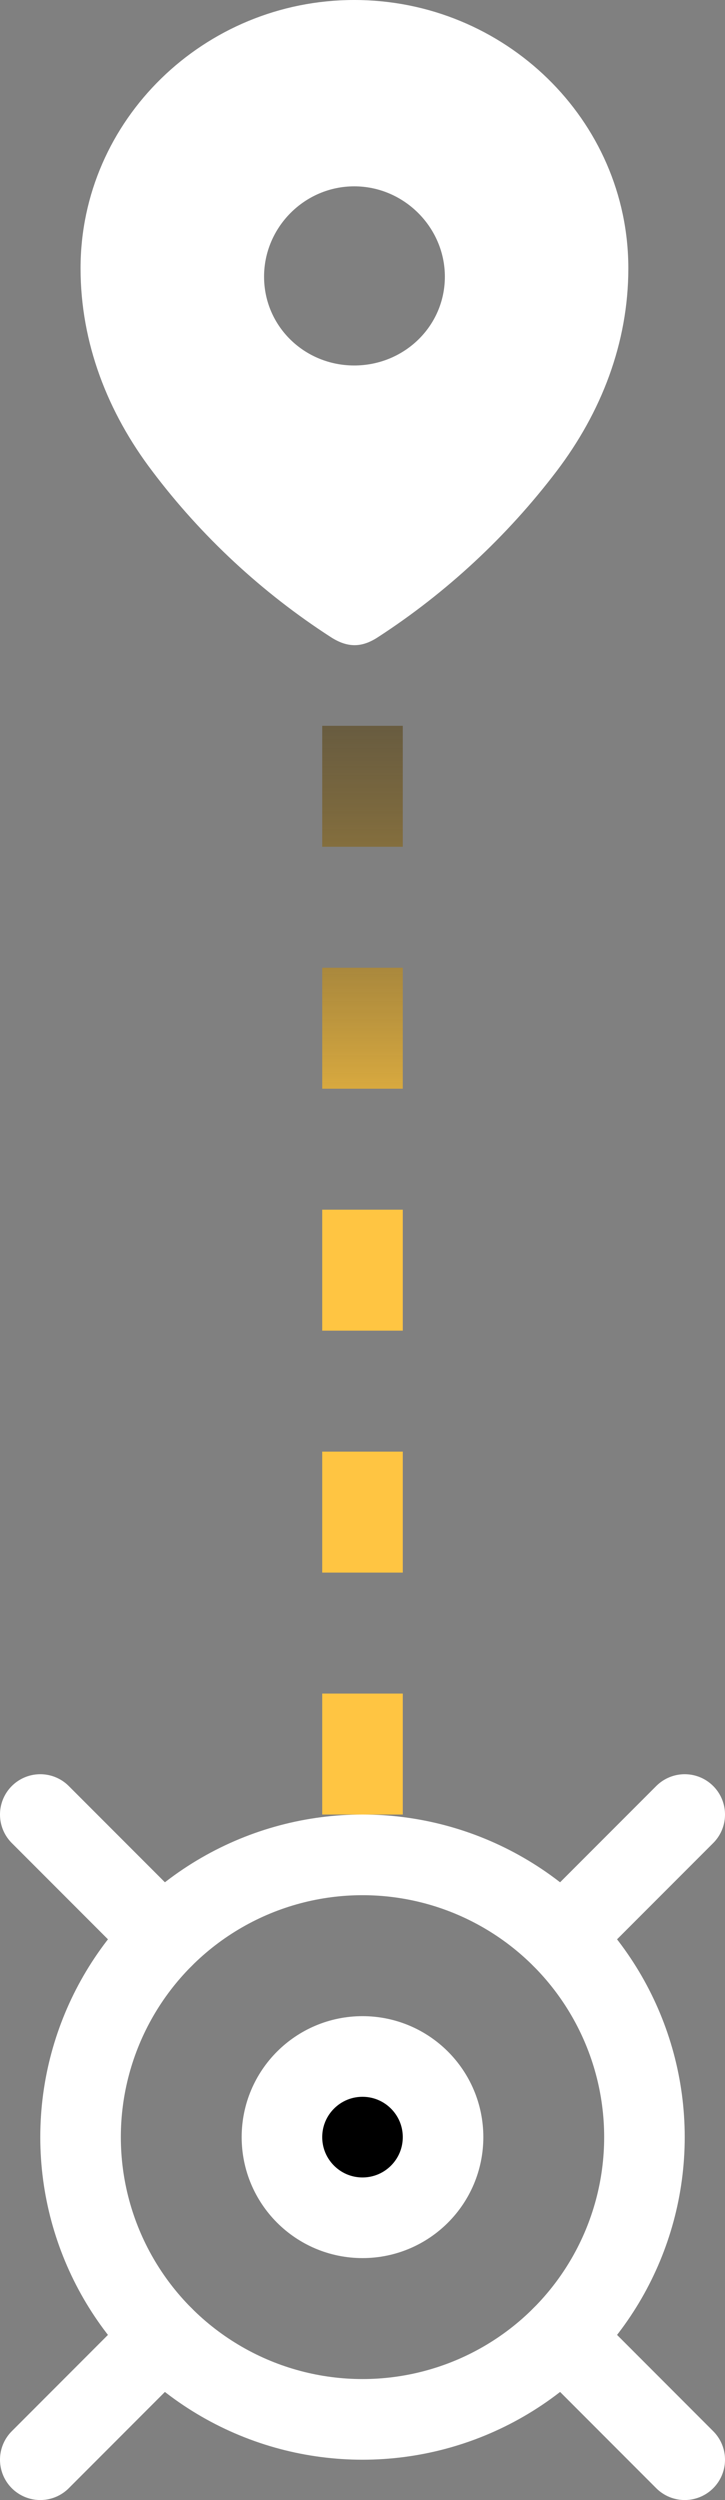<svg width="18" height="62" viewBox="0 0 18 62" fill="none" xmlns="http://www.w3.org/2000/svg">
<rect x="0" y="0" width="18" height="62" fill="#808080" stroke="none"/>
<line x1="9" y1="12" x2="9" y2="45" stroke="url(#paint0_linear)" stroke-width="2" stroke-dasharray="3 3"/>
<path fill-rule="evenodd" clip-rule="evenodd" d="M2 6.654C2 2.974 5.075 0 8.795 0C12.525 0 15.6 2.974 15.6 6.654C15.6 8.509 14.926 10.23 13.816 11.689C12.591 13.299 11.082 14.701 9.383 15.802C8.994 16.056 8.643 16.076 8.216 15.802C6.508 14.701 4.998 13.299 3.784 11.689C2.674 10.23 2 8.509 2 6.654ZM6.556 6.861C6.556 8.094 7.561 9.064 8.795 9.064C10.029 9.064 11.045 8.094 11.045 6.861C11.045 5.638 10.029 4.621 8.795 4.621C7.561 4.621 6.556 5.638 6.556 6.861Z" fill="white"/>
<circle cx="9" cy="53" r="7" stroke="white" stroke-width="2"/>
<circle cx="9" cy="53" r="2" fill="black" stroke="white" stroke-width="2"/>
<path d="M4.05 48.05L1 45M13.95 48.05L17 45M17 61L13.95 57.949M1 61L4.05 57.949" stroke="white" stroke-width="2" stroke-linecap="round"/>
<defs>
<linearGradient id="paint0_linear" x1="9.5" y1="43.625" x2="9.5" y2="12" gradientUnits="userSpaceOnUse">
<stop offset="0.458" stop-color="#FFC542"/>
<stop offset="1" stop-opacity="0.4"/>
</linearGradient>
</defs>
</svg>
